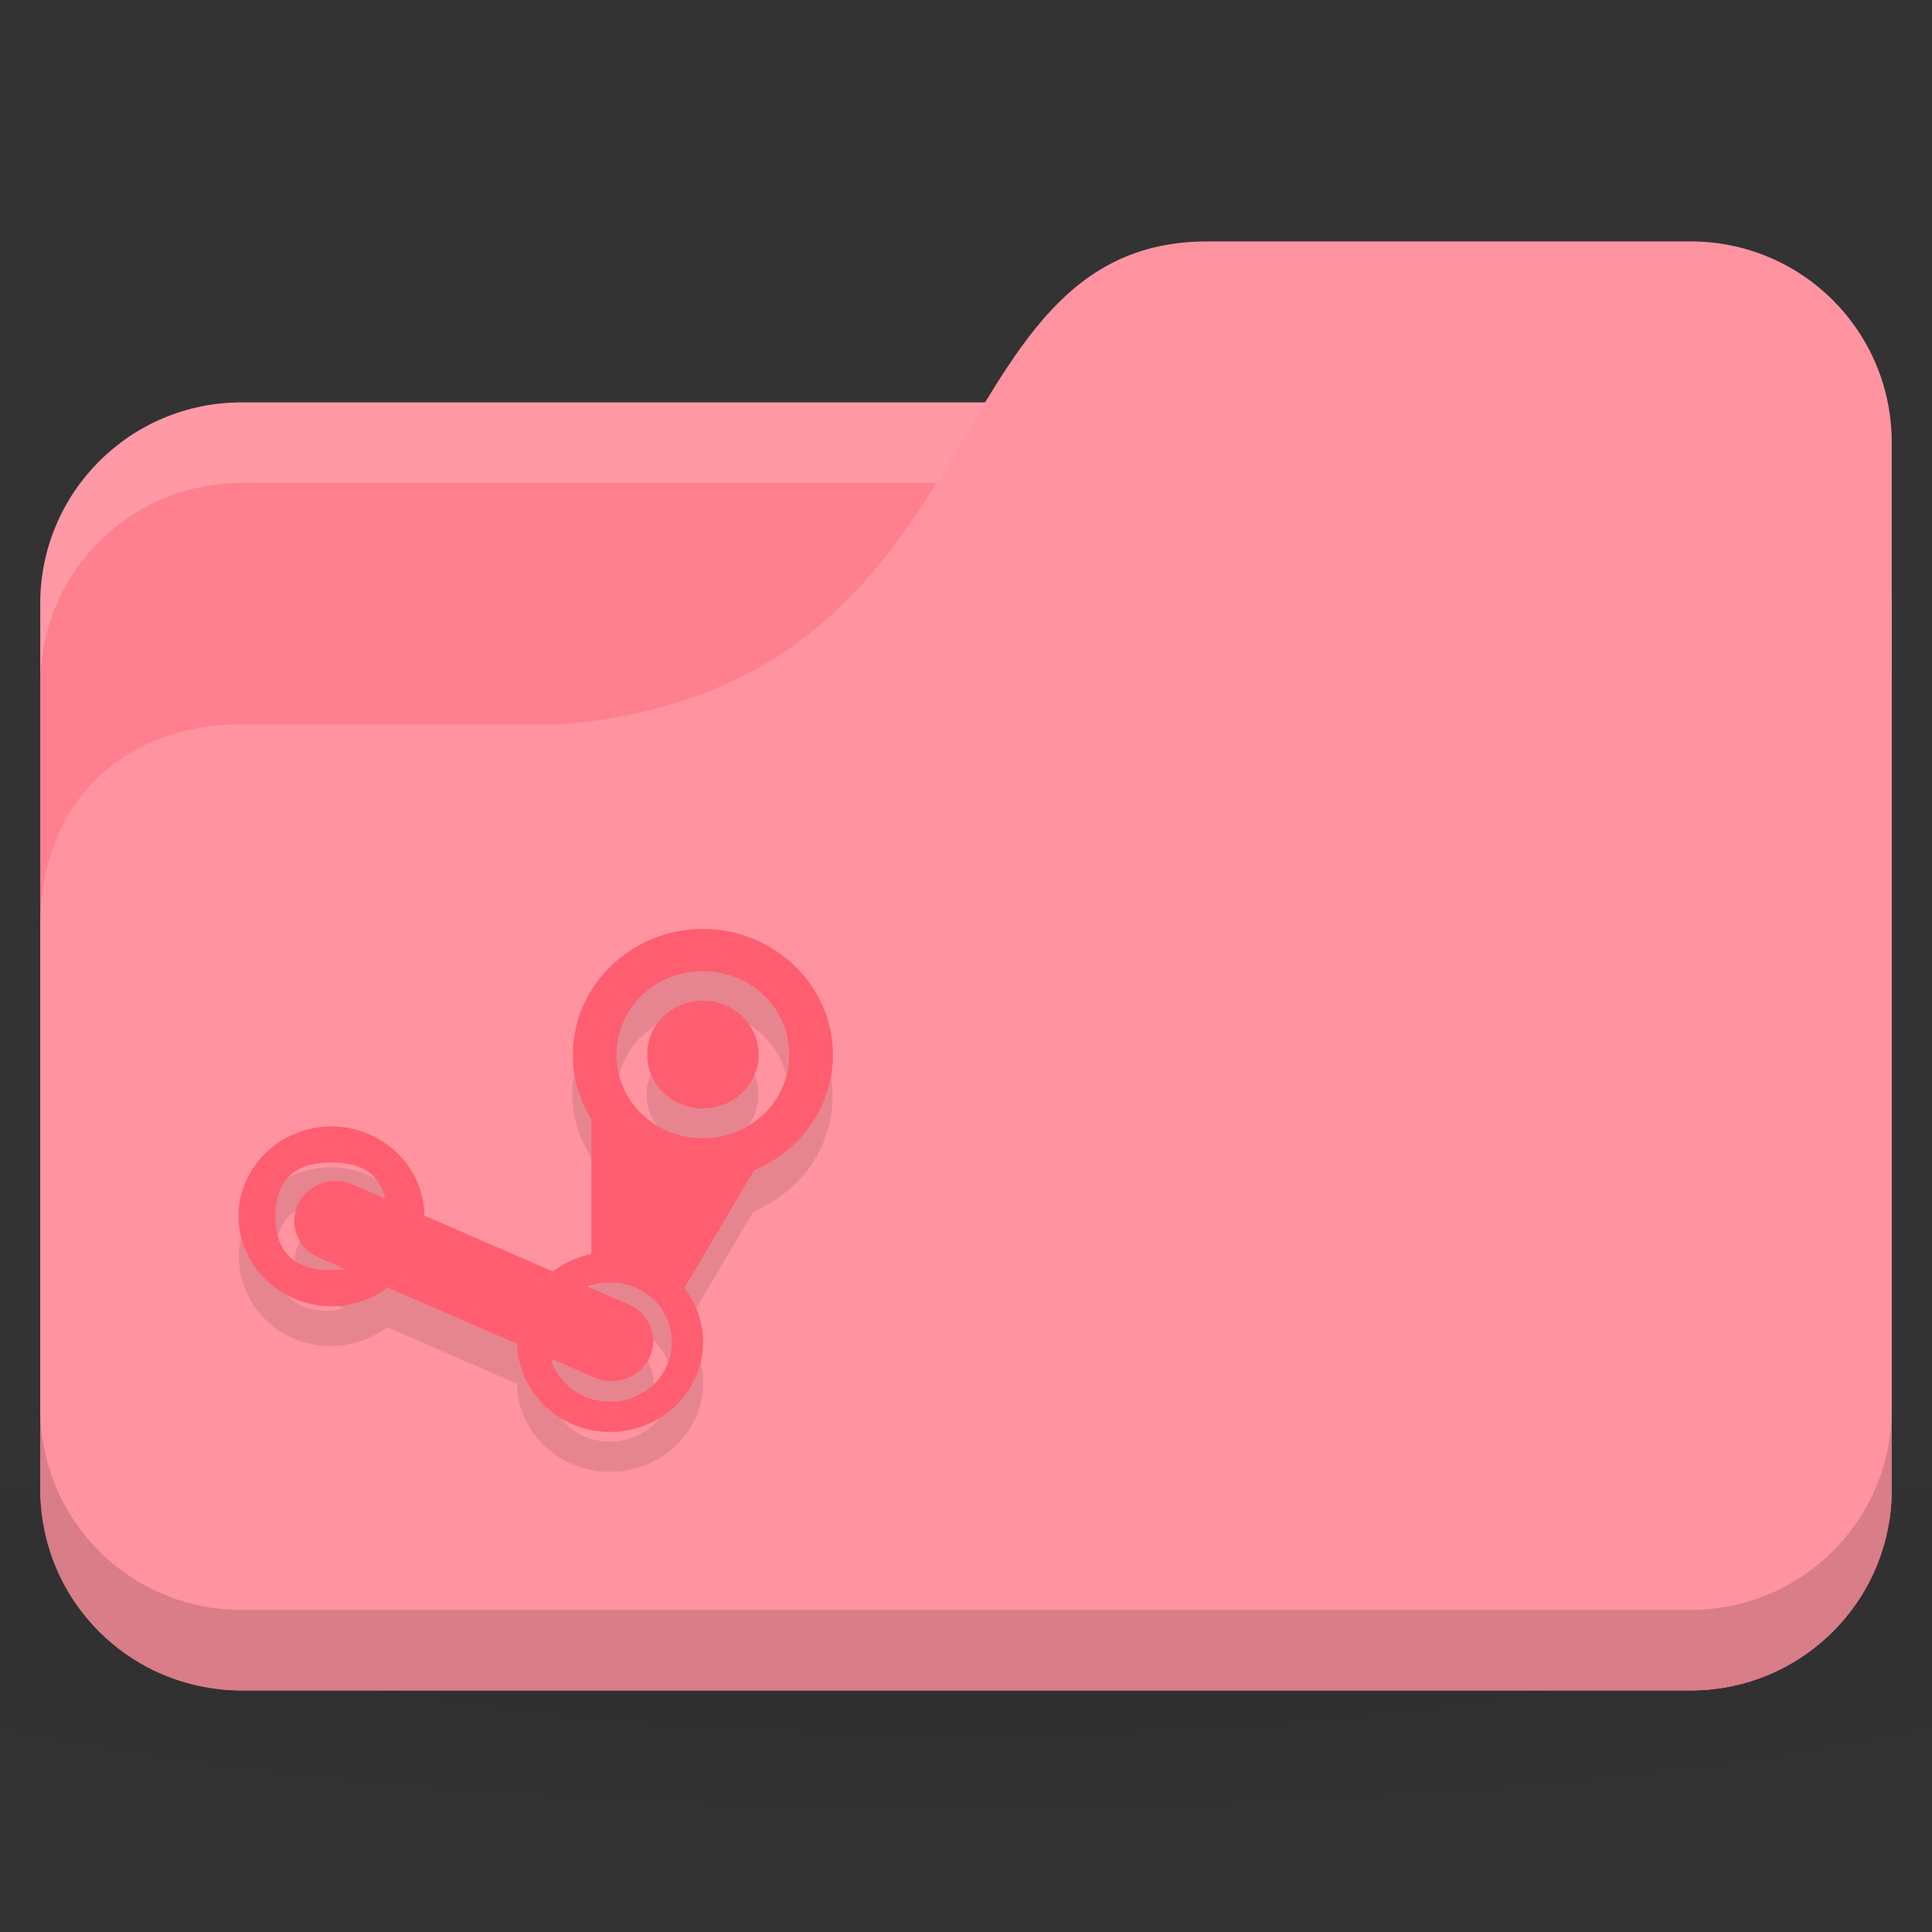 <svg xmlns="http://www.w3.org/2000/svg" viewBox="0 0 48 48">
 <rect x="0" y="0" width="48" height="48" fill="#333333" stroke="none"/>
 <defs>
  <radialGradient r="24" cy="40.5" cx="24" gradientTransform="matrix(1.25,0,0,0.208,-6,1035.925)" gradientUnits="userSpaceOnUse" id="radialGradient3097">
   <stop style="stop-color:#000;stop-opacity:1"/>
   <stop offset="1" style="stop-color:#000;stop-opacity:0.196"/>
  </radialGradient>
 </defs>
 <g transform="translate(0,-1004.362)">
  <path d="m 24 1039.36 c -9.827 0 -18.528 0.783 -24 2 l 0 6 c 5.472 1.217 14.173 2 24 2 9.827 0 18.528 -0.783 24 -2 l 0 -6 c -5.472 -1.217 -14.173 -2 -24 -2 z" style="fill:url(#radialGradient3097);opacity:0.1;fill-opacity:1;stroke:none"/>
  <rect width="46" height="32" x="1" y="1014.36" rx="5" style="fill:#fe808f;fill-opacity:1;stroke:none"/>
  <path d="m 6 1014.36 c -2.77 0 -5 2.23 -5 5 l 0 2 c 0 -2.77 2.23 -5 5 -5 l 36 0 c 2.77 0 5 2.23 5 5 l 0 -2 c 0 -2.77 -2.23 -5 -5 -5 l -36 0 z" style="fill:#fff;opacity:0.2;fill-opacity:1;stroke:none"/>
  <path d="m 6 1022.36 8 0 c 11 -1 9 -12 16 -12 l 12 0 c 2.77 0 5 2.23 5 5 l 0 26 c 0 2.77 -2.23 5 -5 5 l -36 0 c -2.77 0 -5 -2.23 -5 -5 l 0 -14 c 0 -3 2 -5 5 -5 z" style="fill:#ff93a0;fill-opacity:1;stroke:none"/>
  <path d="m 1 1039.36 0 2 c 0 2.77 2.23 5 5 5 l 36 0 c 2.77 0 5 -2.23 5 -5 l 0 -2 c 0 2.77 -2.23 5 -5 5 l -36 0 c -2.77 0 -5 -2.23 -5 -5 z" style="fill:#000;opacity:0.15;fill-opacity:1;stroke:none"/>
  <path d="m 17.469 1028.46 c -1.777 0 -3.25 1.408 -3.25 3.125 0 0.568 0.19 1.07 0.469 1.531 l 0 3.406 c -0.352 0.07 -0.663 0.23 -0.938 0.438 l -3.219 -1.406 c -0.018 -1.21 -1.055 -2.188 -2.313 -2.188 -1.266 0 -2.281 0.994 -2.281 2.219 0 1.227 1.014 2.219 2.281 2.219 0.523 0 1.018 -0.182 1.406 -0.469 l 3.219 1.406 c 0.018 1.212 1.057 2.188 2.313 2.188 1.269 0 2.313 -0.992 2.313 -2.219 0 -0.501 -0.177 -0.97 -0.469 -1.344 l 1.719 -2.906 c 1.158 -0.477 1.969 -1.587 1.969 -2.875 0 -1.715 -1.444 -3.125 -3.219 -3.125 z m 0 1.031 c 1.194 0 2.125 0.94 2.125 2.094 0 1.156 -0.932 2.063 -2.125 2.063 -1.195 0 -2.156 -0.907 -2.156 -2.063 0 -1.153 0.961 -2.094 2.156 -2.094 z m -0.281 0.75 c -0.63 0.125 -1.125 0.664 -1.125 1.313 0 0.738 0.643 1.344 1.406 1.344 0.766 0 1.375 -0.605 1.375 -1.344 0 -0.741 -0.609 -1.313 -1.375 -1.313 -0.095 0 -0.191 -0.018 -0.281 0 z m -8.969 4 c 0.743 0 1.198 0.3 1.344 0.875 l -0.813 -0.344 c -0.524 -0.215 -1.122 0.023 -1.344 0.531 -0.222 0.506 0.008 1.1 0.531 1.313 l 0.594 0.25 c -0.102 0.014 -0.196 0.062 -0.313 0.062 -0.923 0 -1.375 -0.45 -1.375 -1.344 0 -0.892 0.452 -1.344 1.375 -1.344 z m 6.625 3 c 0.1 -0.02 0.206 0 0.313 0 0.854 0 1.531 0.644 1.531 1.469 0 0.825 -0.677 1.469 -1.531 1.469 -0.706 0 -1.288 -0.438 -1.469 -1.063 l 1.094 0.469 c 0.524 0.215 1.153 0.01 1.375 -0.5 0.222 -0.506 -0.039 -1.1 -0.563 -1.313 l -1 -0.438 c 0.083 -0.032 0.16 -0.076 0.25 -0.094 z" style="fill:#000;fill-opacity:0.098;stroke:none;fill-rule:nonzero"/>
  <g transform="matrix(0.568,0,0,0.568,-0.32,1020.626)" style="fill:#ff5d70;fill-opacity:1">
   <g style="fill:#ff5d70">
    <!-- color: #3d3d3d -->
    <g style="fill:#ff5d70">
     <path d="m 31.31 12 c -3.129 0 -5.691 2.477 -5.691 5.5 0 3.02 2.566 5.504 5.691 5.504 3.125 0 5.688 -2.48 5.688 -5.504 0 -3.02 -2.563 -5.5 -5.688 -5.5 m 0 1.848 c 2.102 0 3.777 1.621 3.777 3.652 0 2.035 -1.676 3.656 -3.777 3.656 -2.105 0 -3.781 -1.621 -3.781 -3.656 0 -2.031 1.676 -3.652 3.781 -3.652 m 0 0" style="fill:#ff5d70;stroke:none;fill-rule:nonzero"/>
     <path d="m 33.746 17.496 c 0 1.301 -1.09 2.355 -2.438 2.355 -1.344 0 -2.438 -1.055 -2.438 -2.355 0 -1.305 1.094 -2.359 2.438 -2.359 1.348 0 2.438 1.055 2.438 2.359 m 0 0" style="fill:#ff5d70;stroke:none;fill-rule:nonzero"/>
     <path d="m 26.434 19.852 0 7.07 4.063 0.785 3.473 -5.867 -3.625 0 m -3.91 -1.992" style="fill:#ff5d70;stroke:none;fill-rule:nonzero"/>
     <path d="m 27.25 26.14 c -2.23 0 -4.063 1.77 -4.063 3.93 0 2.16 1.832 3.93 4.063 3.93 2.234 0 4.066 -1.77 4.066 -3.93 0 -2.16 -1.832 -3.93 -4.066 -3.93 m 0 1.32 c 1.504 0 2.699 1.156 2.699 2.609 0 1.453 -1.195 2.609 -2.699 2.609 -1.5 0 -2.699 -1.156 -2.699 -2.609 0 -1.453 1.199 -2.609 2.699 -2.609 m 0 0" style="fill:#ff5d70;stroke:none;fill-rule:nonzero"/>
     <path d="m 15.06 20.637 c -2.23 0 -4.063 1.773 -4.063 3.93 0 2.16 1.832 3.934 4.063 3.934 2.234 0 4.066 -1.773 4.066 -3.934 0 -2.156 -1.832 -3.93 -4.066 -3.93 m -0.008 1.574 c 1.629 0 2.441 0.785 2.441 2.355 0 1.574 -0.813 2.359 -2.441 2.359 -1.625 0 -2.438 -0.785 -2.438 -2.359 0 -1.57 0.813 -2.355 2.438 -2.355 m 0 0" style="fill:#ff5d70;stroke:none;fill-rule:nonzero"/>
     <path d="m 15.953 23.16 c -0.922 -0.379 -1.984 0.035 -2.375 0.93 -0.391 0.891 0.039 1.922 0.961 2.297 l 12.07 5.25 c 0.922 0.379 1.988 -0.035 2.379 -0.93 0.391 -0.891 -0.039 -1.922 -0.961 -2.297 m -12.08 -5.25" style="fill:#ff5d70;stroke:none;fill-rule:nonzero"/>
    </g>
   </g>
  </g>
 </g>
</svg>
